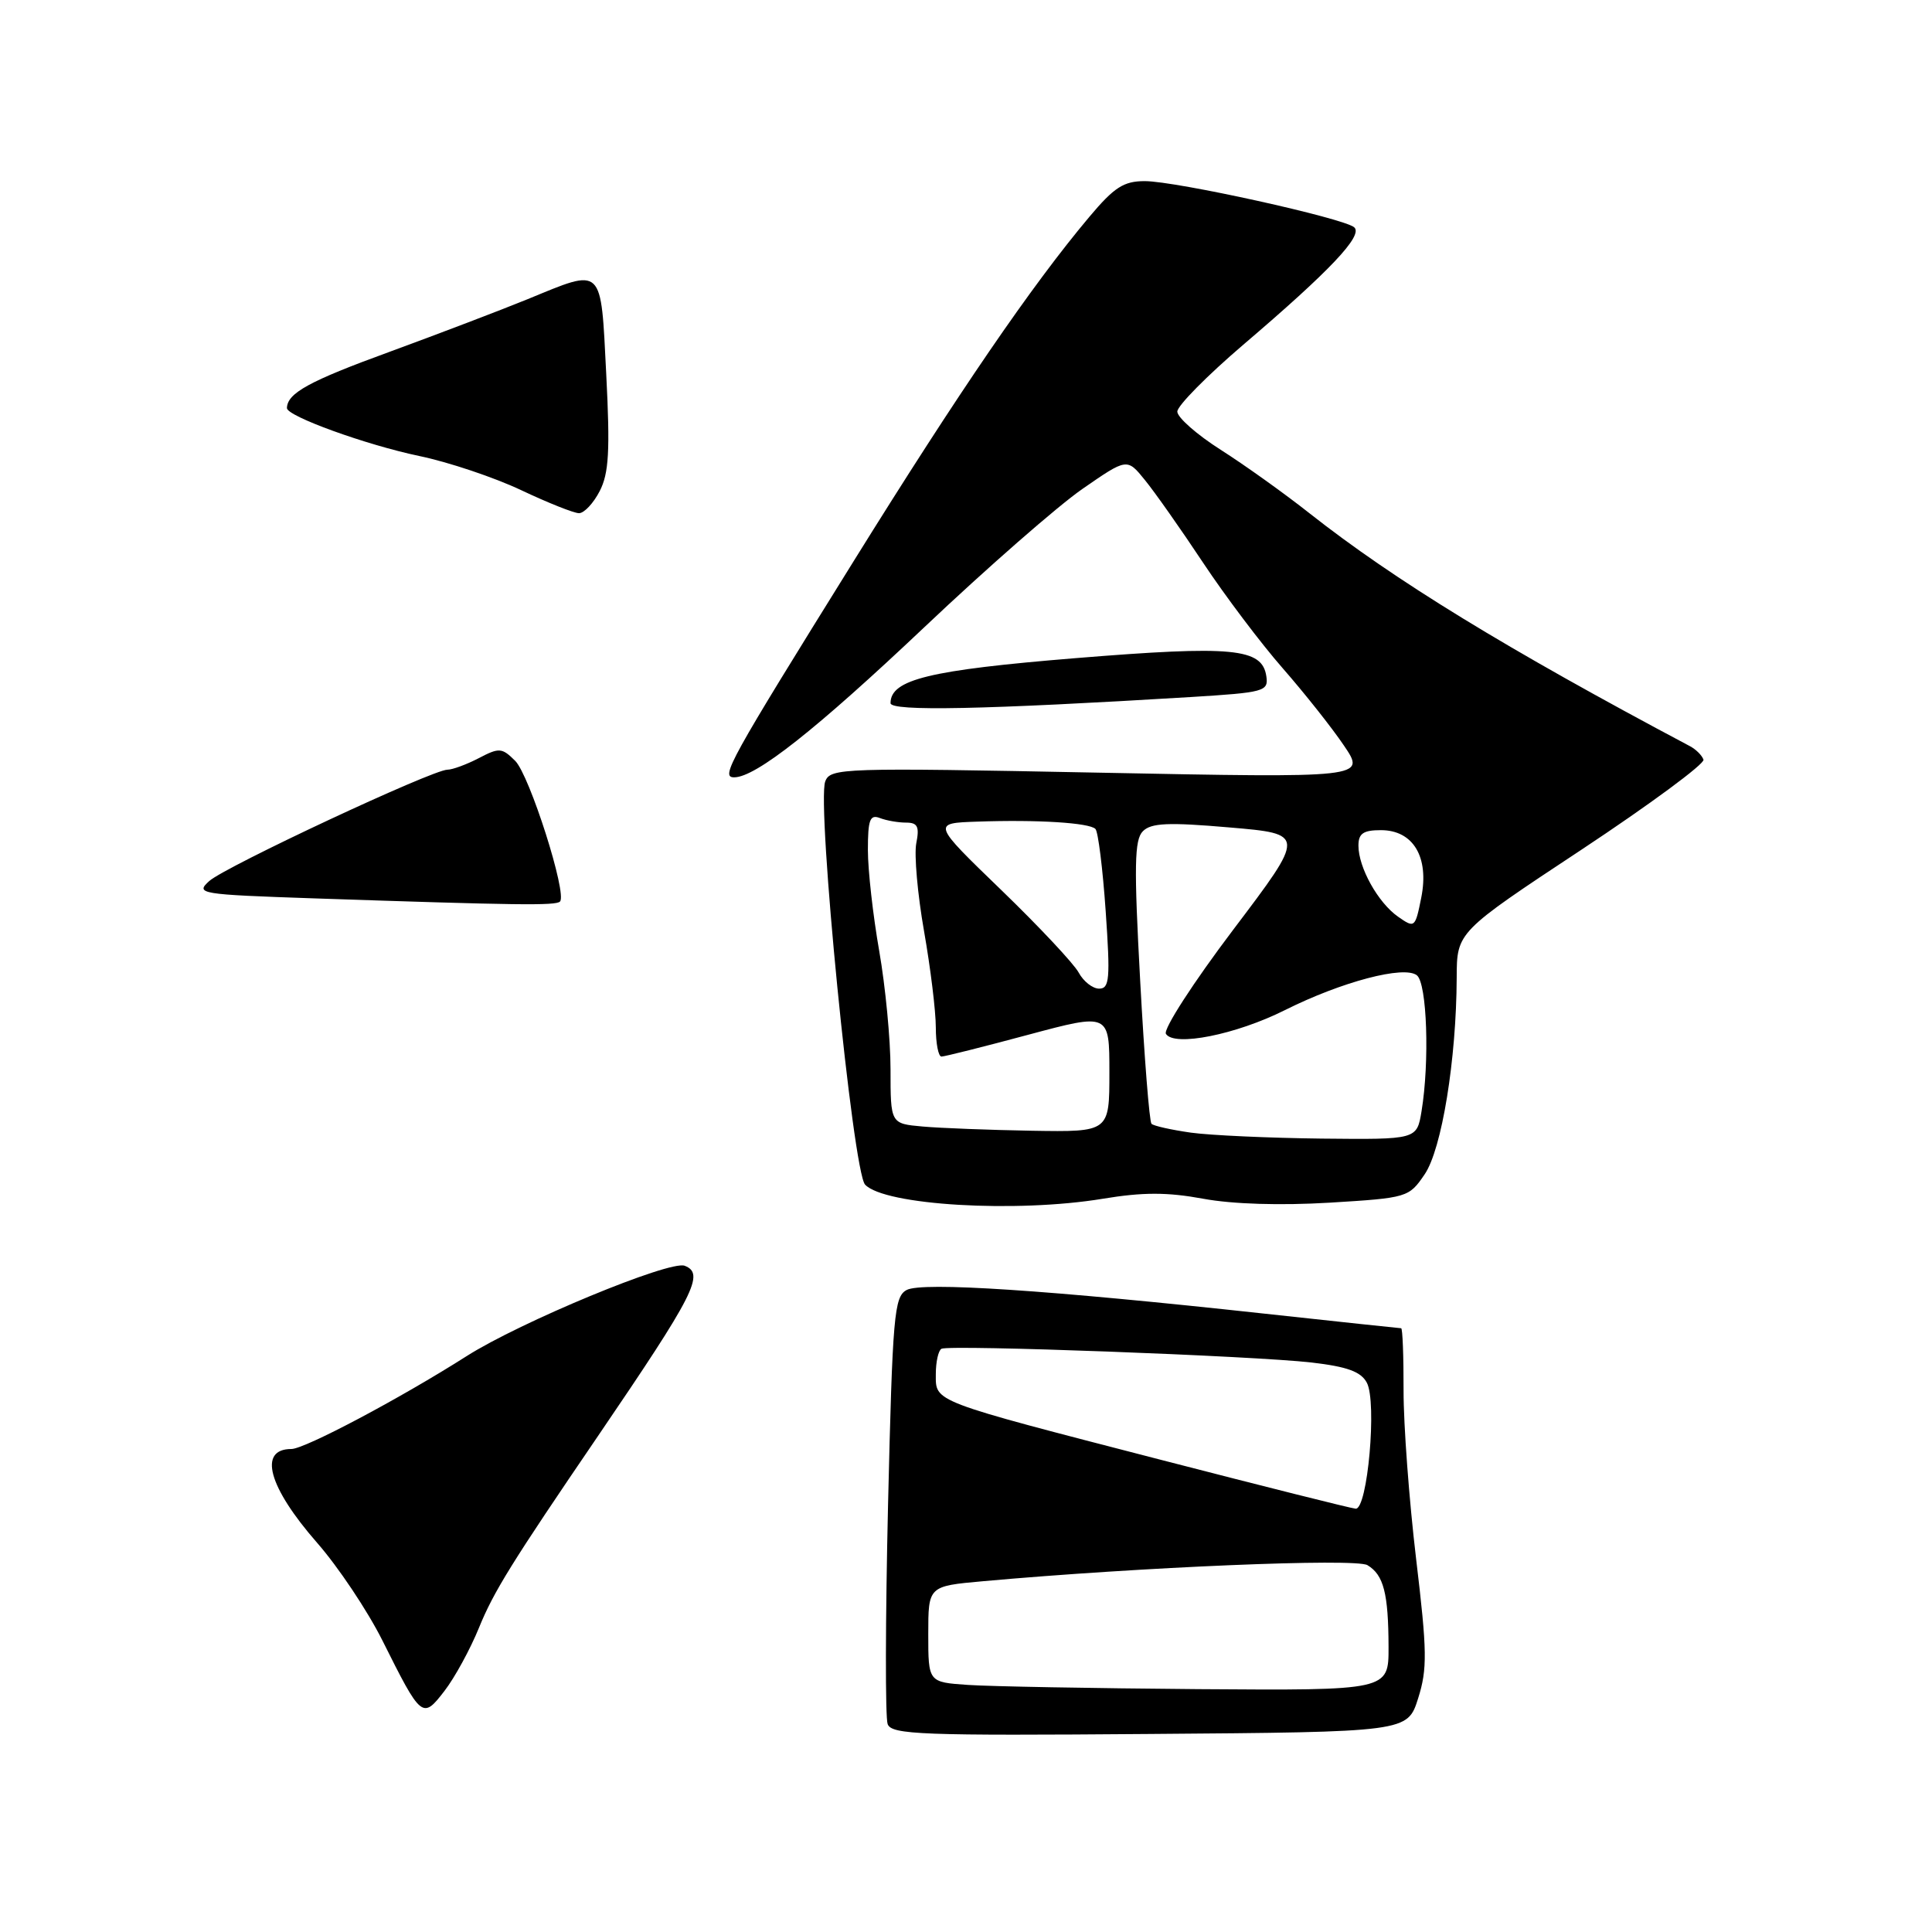 <?xml version="1.0" encoding="UTF-8" standalone="no"?>
<!DOCTYPE svg PUBLIC "-//W3C//DTD SVG 1.1//EN" "http://www.w3.org/Graphics/SVG/1.1/DTD/svg11.dtd" >
<svg xmlns="http://www.w3.org/2000/svg" xmlns:xlink="http://www.w3.org/1999/xlink" version="1.1" viewBox="0 0 256 256">
 <g >
 <path fill="currentColor"
d=" M 187.91 225.04 C 189.14 221.14 189.11 218.82 187.64 206.54 C 186.72 198.82 185.97 188.79 185.98 184.25 C 185.99 179.71 185.85 176.00 185.66 176.00 C 185.48 176.00 177.26 175.12 167.41 174.05 C 138.81 170.93 122.18 169.83 120.14 170.93 C 118.48 171.81 118.27 174.24 117.67 199.40 C 117.32 214.52 117.29 227.60 117.62 228.46 C 118.15 229.85 122.14 230.00 152.36 229.76 C 186.50 229.50 186.50 229.50 187.91 225.04 Z  M 63.47 215.68 C 65.42 210.89 67.77 207.10 79.25 190.26 C 92.05 171.46 93.43 168.76 90.72 167.72 C 88.75 166.97 68.90 175.19 61.82 179.70 C 52.98 185.32 40.38 192.00 38.61 192.00 C 34.17 192.00 35.55 197.03 42.01 204.42 C 44.80 207.60 48.69 213.42 50.66 217.35 C 55.84 227.72 55.98 227.84 58.90 224.05 C 60.25 222.30 62.31 218.53 63.47 215.68 Z  M 146.13 158.84 C 151.45 157.96 154.67 157.96 159.44 158.84 C 163.33 159.56 169.69 159.75 176.19 159.36 C 186.49 158.73 186.69 158.67 188.77 155.61 C 191.05 152.27 192.98 140.39 193.02 129.53 C 193.04 123.50 193.04 123.50 209.55 112.59 C 218.63 106.58 225.90 101.21 225.72 100.66 C 225.53 100.10 224.73 99.30 223.94 98.88 C 199.52 85.92 184.77 76.88 173.50 68.00 C 170.20 65.39 164.91 61.61 161.75 59.60 C 158.59 57.59 156.00 55.31 156.00 54.54 C 156.00 53.77 159.94 49.78 164.75 45.67 C 176.24 35.87 180.64 31.22 179.45 30.13 C 178.13 28.92 155.83 24.00 151.69 24.00 C 148.89 24.00 147.64 24.81 144.33 28.75 C 136.69 37.84 127.04 51.95 113.13 74.33 C 96.52 101.05 95.44 103.00 97.28 103.00 C 100.13 103.00 108.12 96.69 122.50 83.09 C 130.75 75.28 140.16 67.05 143.42 64.79 C 149.34 60.69 149.34 60.69 151.70 63.60 C 153.00 65.19 156.47 70.12 159.40 74.54 C 162.34 78.97 167.09 85.27 169.96 88.54 C 172.83 91.82 176.49 96.43 178.08 98.79 C 180.99 103.08 180.99 103.08 145.52 102.38 C 111.55 101.71 110.03 101.76 109.35 103.54 C 108.19 106.55 113.01 155.25 114.63 156.97 C 117.20 159.71 134.64 160.74 146.13 158.84 Z  M 74.20 119.46 C 75.19 118.47 70.18 102.74 68.27 100.82 C 66.51 99.07 66.15 99.04 63.44 100.46 C 61.82 101.30 59.95 101.99 59.28 101.99 C 57.29 102.00 29.85 114.83 27.73 116.74 C 25.86 118.43 26.41 118.52 41.64 119.04 C 68.53 119.95 73.65 120.02 74.20 119.46 Z  M 157.80 92.36 C 167.52 91.76 168.09 91.61 167.80 89.63 C 167.26 85.88 163.41 85.51 142.49 87.21 C 123.14 88.79 118.00 90.04 118.00 93.17 C 118.00 94.28 130.44 94.02 157.80 92.36 Z  M 79.46 65.08 C 80.68 62.72 80.85 59.77 80.33 49.58 C 79.59 35.07 80.03 35.49 69.92 39.64 C 66.39 41.08 58.13 44.23 51.56 46.64 C 40.95 50.51 38.07 52.09 38.02 54.07 C 37.99 55.14 48.51 58.95 55.54 60.42 C 59.41 61.22 65.48 63.26 69.04 64.94 C 72.59 66.62 76.05 68.00 76.72 68.00 C 77.40 68.00 78.63 66.69 79.46 65.08 Z  M 128.25 223.26 C 123.00 222.90 123.00 222.90 123.00 216.53 C 123.00 210.17 123.00 210.17 130.25 209.52 C 151.08 207.64 179.61 206.45 181.19 207.39 C 183.34 208.68 183.97 211.11 183.99 218.25 C 184.00 224.00 184.00 224.00 158.75 223.82 C 144.86 223.71 131.14 223.46 128.25 223.26 Z  M 154.00 193.48 C 123.22 185.52 124.00 185.81 124.00 182.08 C 124.00 180.45 124.34 178.94 124.75 178.72 C 125.80 178.16 166.16 179.66 173.79 180.54 C 178.52 181.09 180.33 181.75 181.11 183.21 C 182.48 185.76 181.21 200.04 179.63 199.91 C 179.01 199.86 167.47 196.96 154.00 193.48 Z  M 157.79 150.08 C 155.20 149.71 152.86 149.19 152.58 148.91 C 152.30 148.64 151.63 140.11 151.08 129.96 C 150.25 114.72 150.31 111.26 151.44 110.14 C 152.53 109.04 154.82 108.94 162.91 109.64 C 173.01 110.50 173.01 110.50 163.41 123.19 C 158.13 130.17 154.12 136.38 154.49 136.99 C 155.57 138.73 163.77 137.10 170.27 133.84 C 177.78 130.08 186.08 127.89 187.75 129.24 C 189.09 130.32 189.44 140.70 188.36 147.25 C 187.74 151.00 187.74 151.00 175.12 150.87 C 168.18 150.79 160.38 150.44 157.79 150.08 Z  M 122.25 149.27 C 118.00 148.89 118.00 148.89 118.00 141.69 C 118.00 137.74 117.32 130.68 116.50 126.00 C 115.68 121.33 115.00 115.31 115.00 112.64 C 115.00 108.62 115.27 107.89 116.58 108.39 C 117.45 108.73 119.02 109.00 120.06 109.00 C 121.59 109.00 121.85 109.53 121.41 111.75 C 121.12 113.26 121.58 118.50 122.44 123.38 C 123.30 128.27 124.00 134.00 124.00 136.13 C 124.00 138.26 124.34 140.00 124.75 140.00 C 125.16 140.00 130.34 138.70 136.25 137.11 C 147.00 134.23 147.00 134.23 147.00 142.11 C 147.00 150.00 147.00 150.00 136.75 149.83 C 131.11 149.73 124.59 149.48 122.25 149.27 Z  M 142.93 128.87 C 142.30 127.70 137.67 122.76 132.65 117.91 C 123.50 109.07 123.50 109.07 129.50 108.87 C 137.46 108.59 144.35 109.02 145.15 109.84 C 145.51 110.20 146.12 115.11 146.51 120.75 C 147.13 129.71 147.02 131.00 145.64 131.00 C 144.78 131.00 143.56 130.04 142.93 128.87 Z  M 185.24 121.46 C 182.59 119.60 180.00 114.95 180.00 112.05 C 180.00 110.44 180.64 110.00 182.98 110.00 C 187.27 110.00 189.40 113.58 188.32 118.96 C 187.52 122.96 187.45 123.01 185.24 121.46 Z "/>
</g>
</svg>